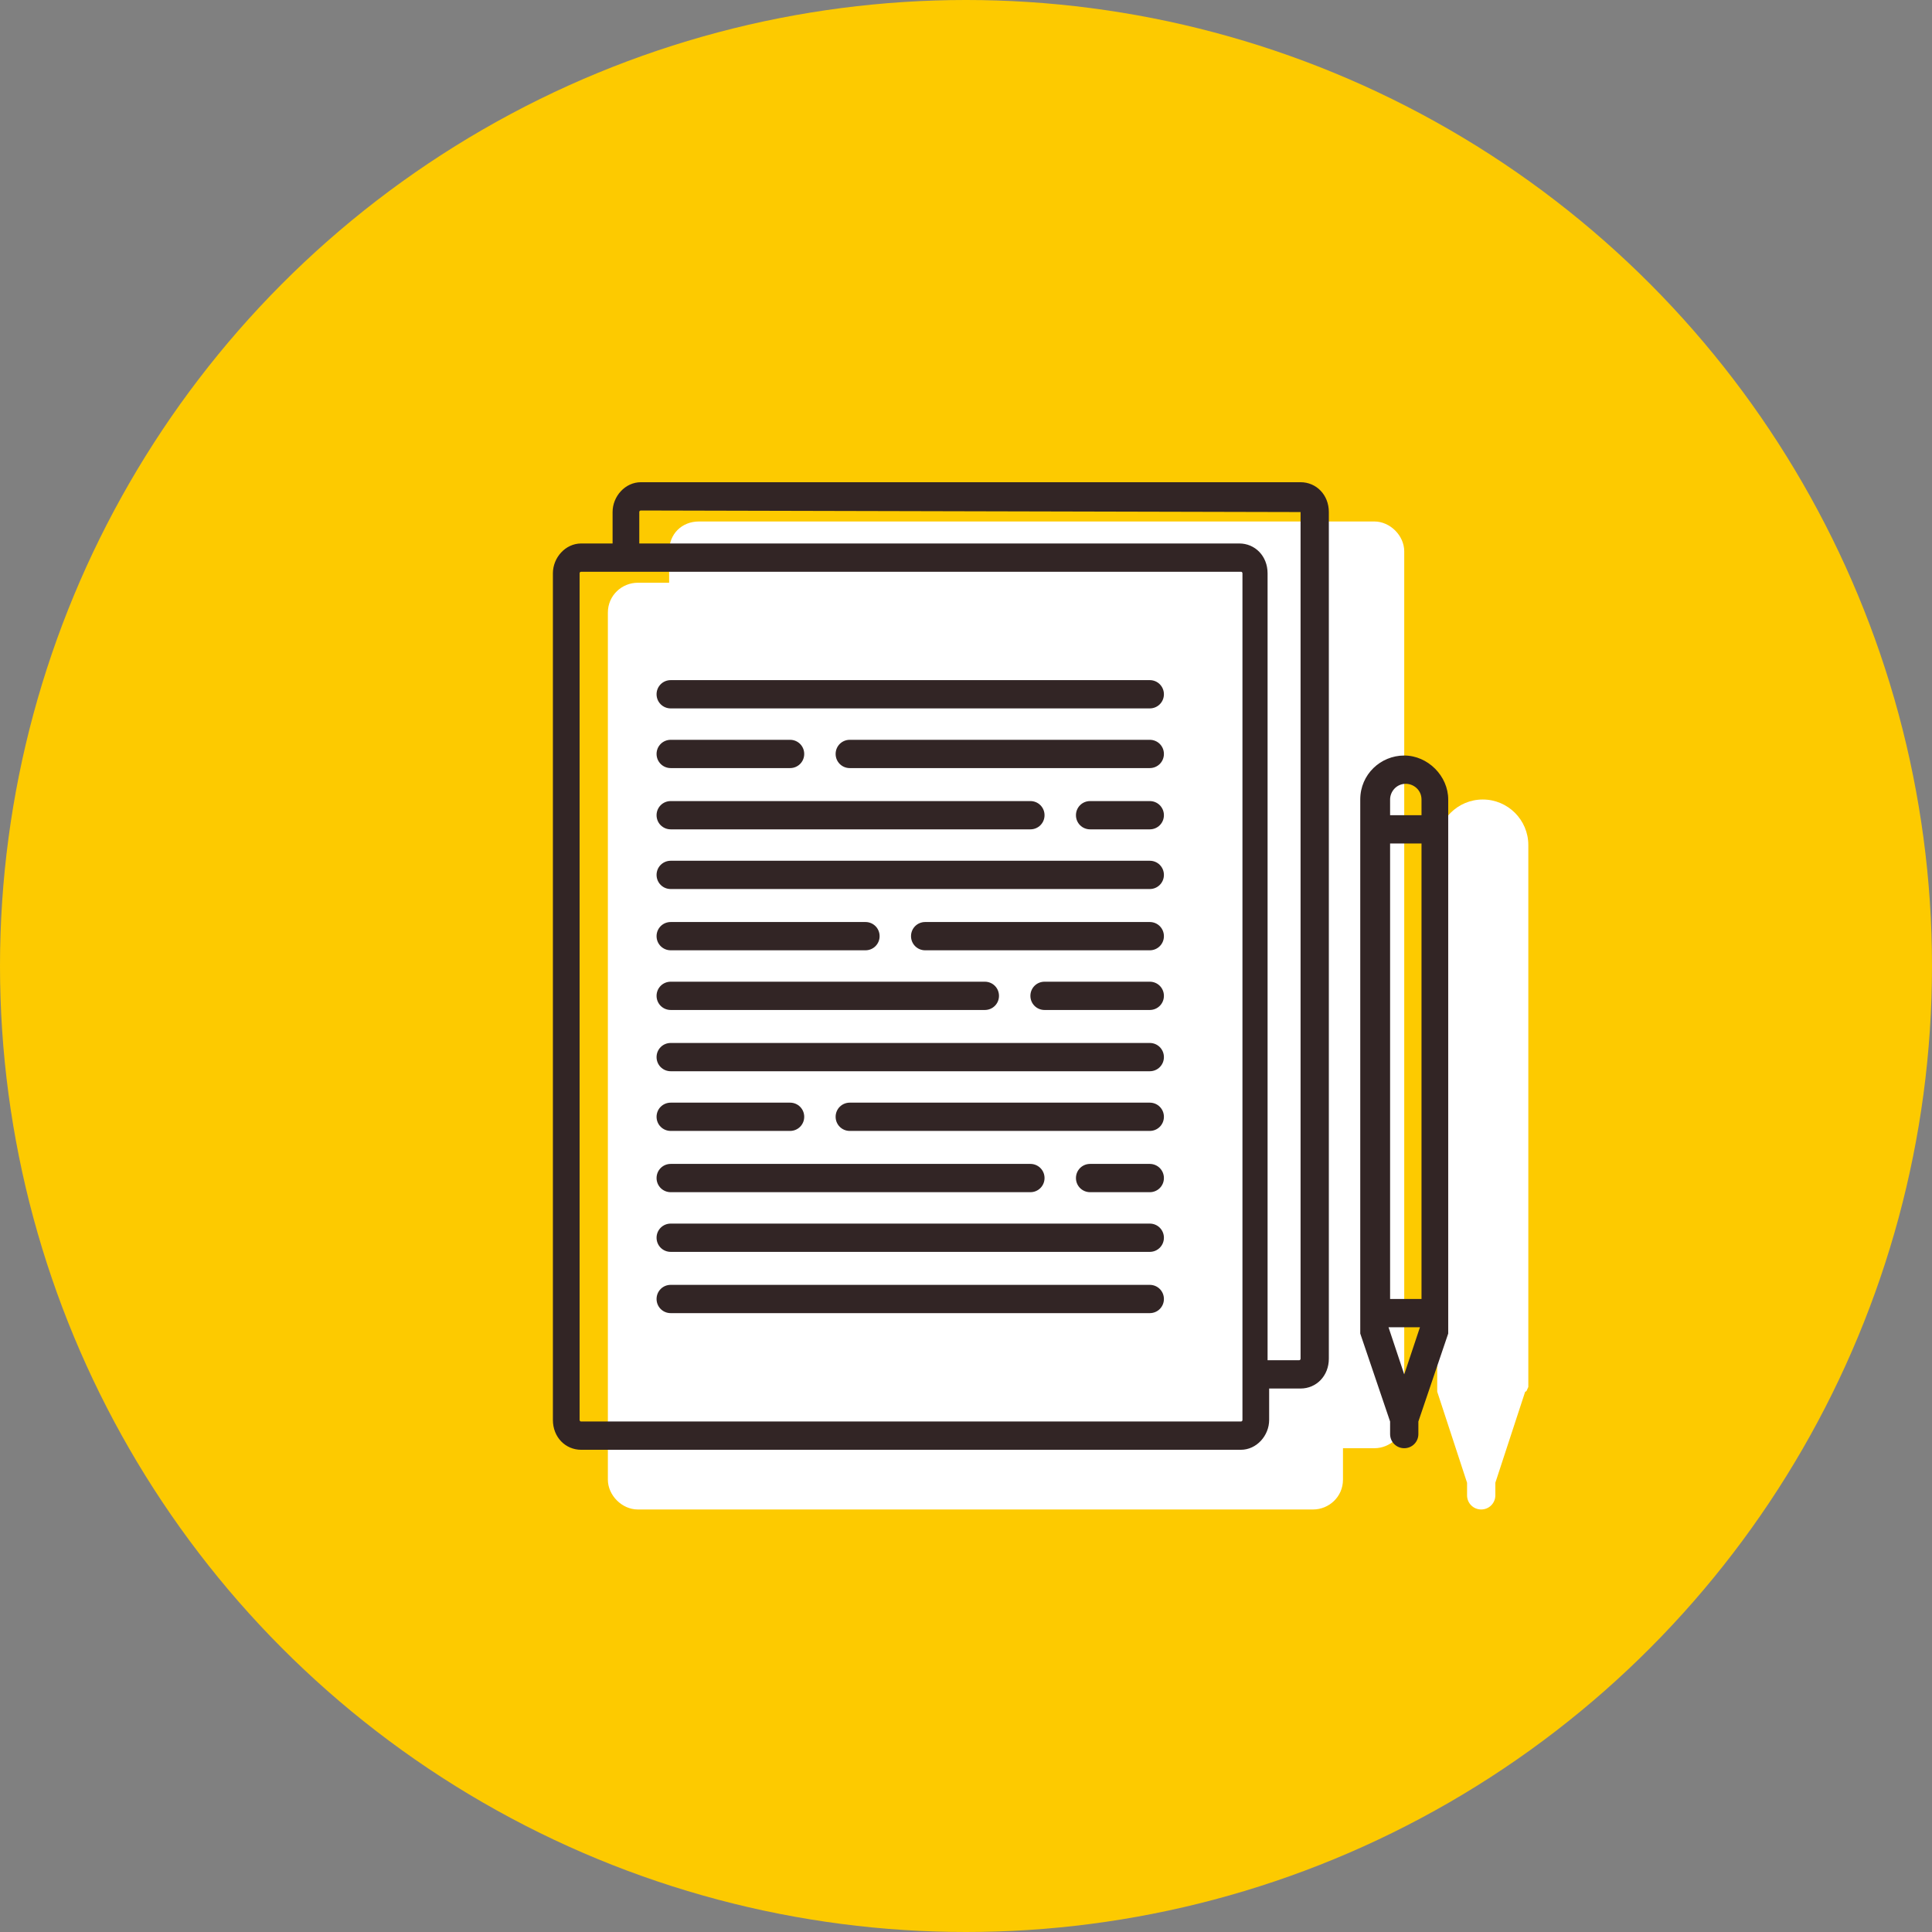 <?xml version="1.0" encoding="utf-8"?>
<!-- Generator: Adobe Illustrator 19.0.0, SVG Export Plug-In . SVG Version: 6.00 Build 0)  -->
<svg version="1.1" id="Layer_1" xmlns="http://www.w3.org/2000/svg" xmlns:xlink="http://www.w3.org/1999/xlink" x="0px" y="0px"
	 width="123px" height="123px" viewBox="-244 335 123 123" style="enable-background:new -244 335 123 123;" xml:space="preserve">
<rect x="-244" y="335" width="123" height="123" fill="#808080" stroke="none"/>
<g>
	<circle style="fill:#FDCA00;" cx="-182.5" cy="396.5" r="61.5"/>
	<path style="fill:#FFFFFF;" d="M-146.9,423.6l-1.9,5.8v0.8c0,0.5-0.4,0.9-0.9,0.9c-0.5,0-0.9-0.4-0.9-0.9v-0.8l-1.9-5.8
		c0-0.1,0-0.2,0-0.3v-34.5c0-1.6,1.3-2.9,2.9-2.9c1.6,0,2.9,1.3,2.9,2.9v34.5C-146.8,423.5-146.8,423.6-146.9,423.6z M-156.5,427.2
		h-2v2c0,1.1-0.9,1.9-1.9,1.9h-43c-1,0-1.9-0.9-1.9-1.9v-55.2c0-1.1,0.9-1.9,1.9-1.9h2v-2c0-1.1,0.8-1.9,1.9-1.9h43
		c1,0,1.9,0.9,1.9,1.9v55.2C-154.6,426.4-155.5,427.2-156.5,427.2z"/>
	<path style="fill:#322525;" d="M-151.8,419.9l-1.9,5.6v0.8c0,0.5-0.4,0.9-0.9,0.9c-0.5,0-0.9-0.4-0.9-0.9v-0.8l-1.9-5.6
		c0-0.1,0-0.2,0-0.3v-33.7c0-1.6,1.3-2.8,2.8-2.8c1.5,0,2.8,1.3,2.8,2.8v33.7C-151.8,419.7-151.8,419.8-151.8,419.9z M-154.6,422.5
		l1-3h-2L-154.6,422.5z M-153.5,385.9c0-0.6-0.5-1-1-1c-0.6,0-1,0.5-1,1v1h2V385.9z M-153.5,388.7h-2v29h2V388.7z M-161.2,423.4h-2
		v2c0,1-0.8,1.9-1.8,1.9h-42c-1,0-1.8-0.8-1.8-1.9v-53.9c0-1,0.8-1.9,1.8-1.9h2v-2c0-1,0.8-1.9,1.8-1.9h42c1,0,1.8,0.8,1.8,1.9v53.9
		C-159.4,422.6-160.2,423.4-161.2,423.4z M-204.1,371.4C-204.1,371.4-204.1,371.4-204.1,371.4h-2.9c0,0-0.1,0-0.1,0.1v53.9
		c0,0,0,0.1,0.1,0.1h42c0,0,0.1,0,0.1-0.1v-2.9c0,0,0,0,0,0c0,0,0,0,0,0v-51c0,0,0-0.1-0.1-0.1H-204.1
		C-204.1,371.4-204.1,371.4-204.1,371.4z M-161.2,367.6C-161.2,367.6-161.2,367.6-161.2,367.6l-42-0.1c0,0-0.1,0-0.1,0.1v2h38.2
		c1,0,1.8,0.8,1.8,1.9v50.1h2c0,0,0.1,0,0.1-0.1V367.6z M-170.8,418.6h-30.5c-0.5,0-0.9-0.4-0.9-0.9c0-0.5,0.4-0.9,0.9-0.9h30.5
		c0.5,0,0.9,0.4,0.9,0.9C-169.9,418.2-170.3,418.6-170.8,418.6z M-170.8,414.7h-30.5c-0.5,0-0.9-0.4-0.9-0.9c0-0.5,0.4-0.9,0.9-0.9
		h30.5c0.5,0,0.9,0.4,0.9,0.9C-169.9,414.3-170.3,414.7-170.8,414.7z M-170.8,410.9h-3.8c-0.5,0-0.9-0.4-0.9-0.9
		c0-0.5,0.4-0.9,0.9-0.9h3.8c0.5,0,0.9,0.4,0.9,0.9C-169.9,410.5-170.3,410.9-170.8,410.9z M-170.8,407h-19.1
		c-0.5,0-0.9-0.4-0.9-0.9c0-0.5,0.4-0.9,0.9-0.9h19.1c0.5,0,0.9,0.4,0.9,0.9C-169.9,406.6-170.3,407-170.8,407z M-170.8,403.2h-30.5
		c-0.5,0-0.9-0.4-0.9-0.9c0-0.5,0.4-0.9,0.9-0.9h30.5c0.5,0,0.9,0.4,0.9,0.9C-169.9,402.8-170.3,403.2-170.8,403.2z M-170.8,399.3
		h-6.7c-0.5,0-0.9-0.4-0.9-0.9c0-0.5,0.4-0.9,0.9-0.9h6.7c0.5,0,0.9,0.4,0.9,0.9C-169.9,398.9-170.3,399.3-170.8,399.3z
		 M-170.8,395.5h-14.3c-0.5,0-0.9-0.4-0.9-0.9c0-0.5,0.4-0.9,0.9-0.9h14.3c0.5,0,0.9,0.4,0.9,0.9
		C-169.9,395.1-170.3,395.5-170.8,395.5z M-170.8,391.6h-30.5c-0.5,0-0.9-0.4-0.9-0.9c0-0.5,0.4-0.9,0.9-0.9h30.5
		c0.5,0,0.9,0.4,0.9,0.9C-169.9,391.2-170.3,391.6-170.8,391.6z M-170.8,387.8h-3.8c-0.5,0-0.9-0.4-0.9-0.9c0-0.5,0.4-0.9,0.9-0.9
		h3.8c0.5,0,0.9,0.4,0.9,0.9C-169.9,387.4-170.3,387.8-170.8,387.8z M-170.8,383.9h-19.1c-0.5,0-0.9-0.4-0.9-0.9
		c0-0.5,0.4-0.9,0.9-0.9h19.1c0.5,0,0.9,0.4,0.9,0.9C-169.9,383.5-170.3,383.9-170.8,383.9z M-170.8,380.1h-30.5
		c-0.5,0-0.9-0.4-0.9-0.9c0-0.5,0.4-0.9,0.9-0.9h30.5c0.5,0,0.9,0.4,0.9,0.9C-169.9,379.7-170.3,380.1-170.8,380.1z M-201.3,386
		h22.9c0.5,0,0.9,0.4,0.9,0.9c0,0.5-0.4,0.9-0.9,0.9h-22.9c-0.5,0-0.9-0.4-0.9-0.9C-202.2,386.4-201.8,386-201.3,386z M-201.3,382.1
		h7.6c0.5,0,0.9,0.4,0.9,0.9c0,0.5-0.4,0.9-0.9,0.9h-7.6c-0.5,0-0.9-0.4-0.9-0.9C-202.2,382.5-201.8,382.1-201.3,382.1z
		 M-201.3,397.5h20c0.5,0,0.9,0.4,0.9,0.9c0,0.5-0.4,0.9-0.9,0.9h-20c-0.5,0-0.9-0.4-0.9-0.9C-202.2,397.9-201.8,397.5-201.3,397.5z
		 M-201.3,393.7h12.4c0.5,0,0.9,0.4,0.9,0.9c0,0.5-0.4,0.9-0.9,0.9h-12.4c-0.5,0-0.9-0.4-0.9-0.9
		C-202.2,394.1-201.8,393.7-201.3,393.7z M-201.3,409.1h22.9c0.5,0,0.9,0.4,0.9,0.9c0,0.5-0.4,0.9-0.9,0.9h-22.9
		c-0.5,0-0.9-0.4-0.9-0.9C-202.2,409.5-201.8,409.1-201.3,409.1z M-201.3,405.2h7.6c0.5,0,0.9,0.4,0.9,0.9c0,0.5-0.4,0.9-0.9,0.9
		h-7.6c-0.5,0-0.9-0.4-0.9-0.9C-202.2,405.6-201.8,405.2-201.3,405.2z"/>
</g>
</svg>
